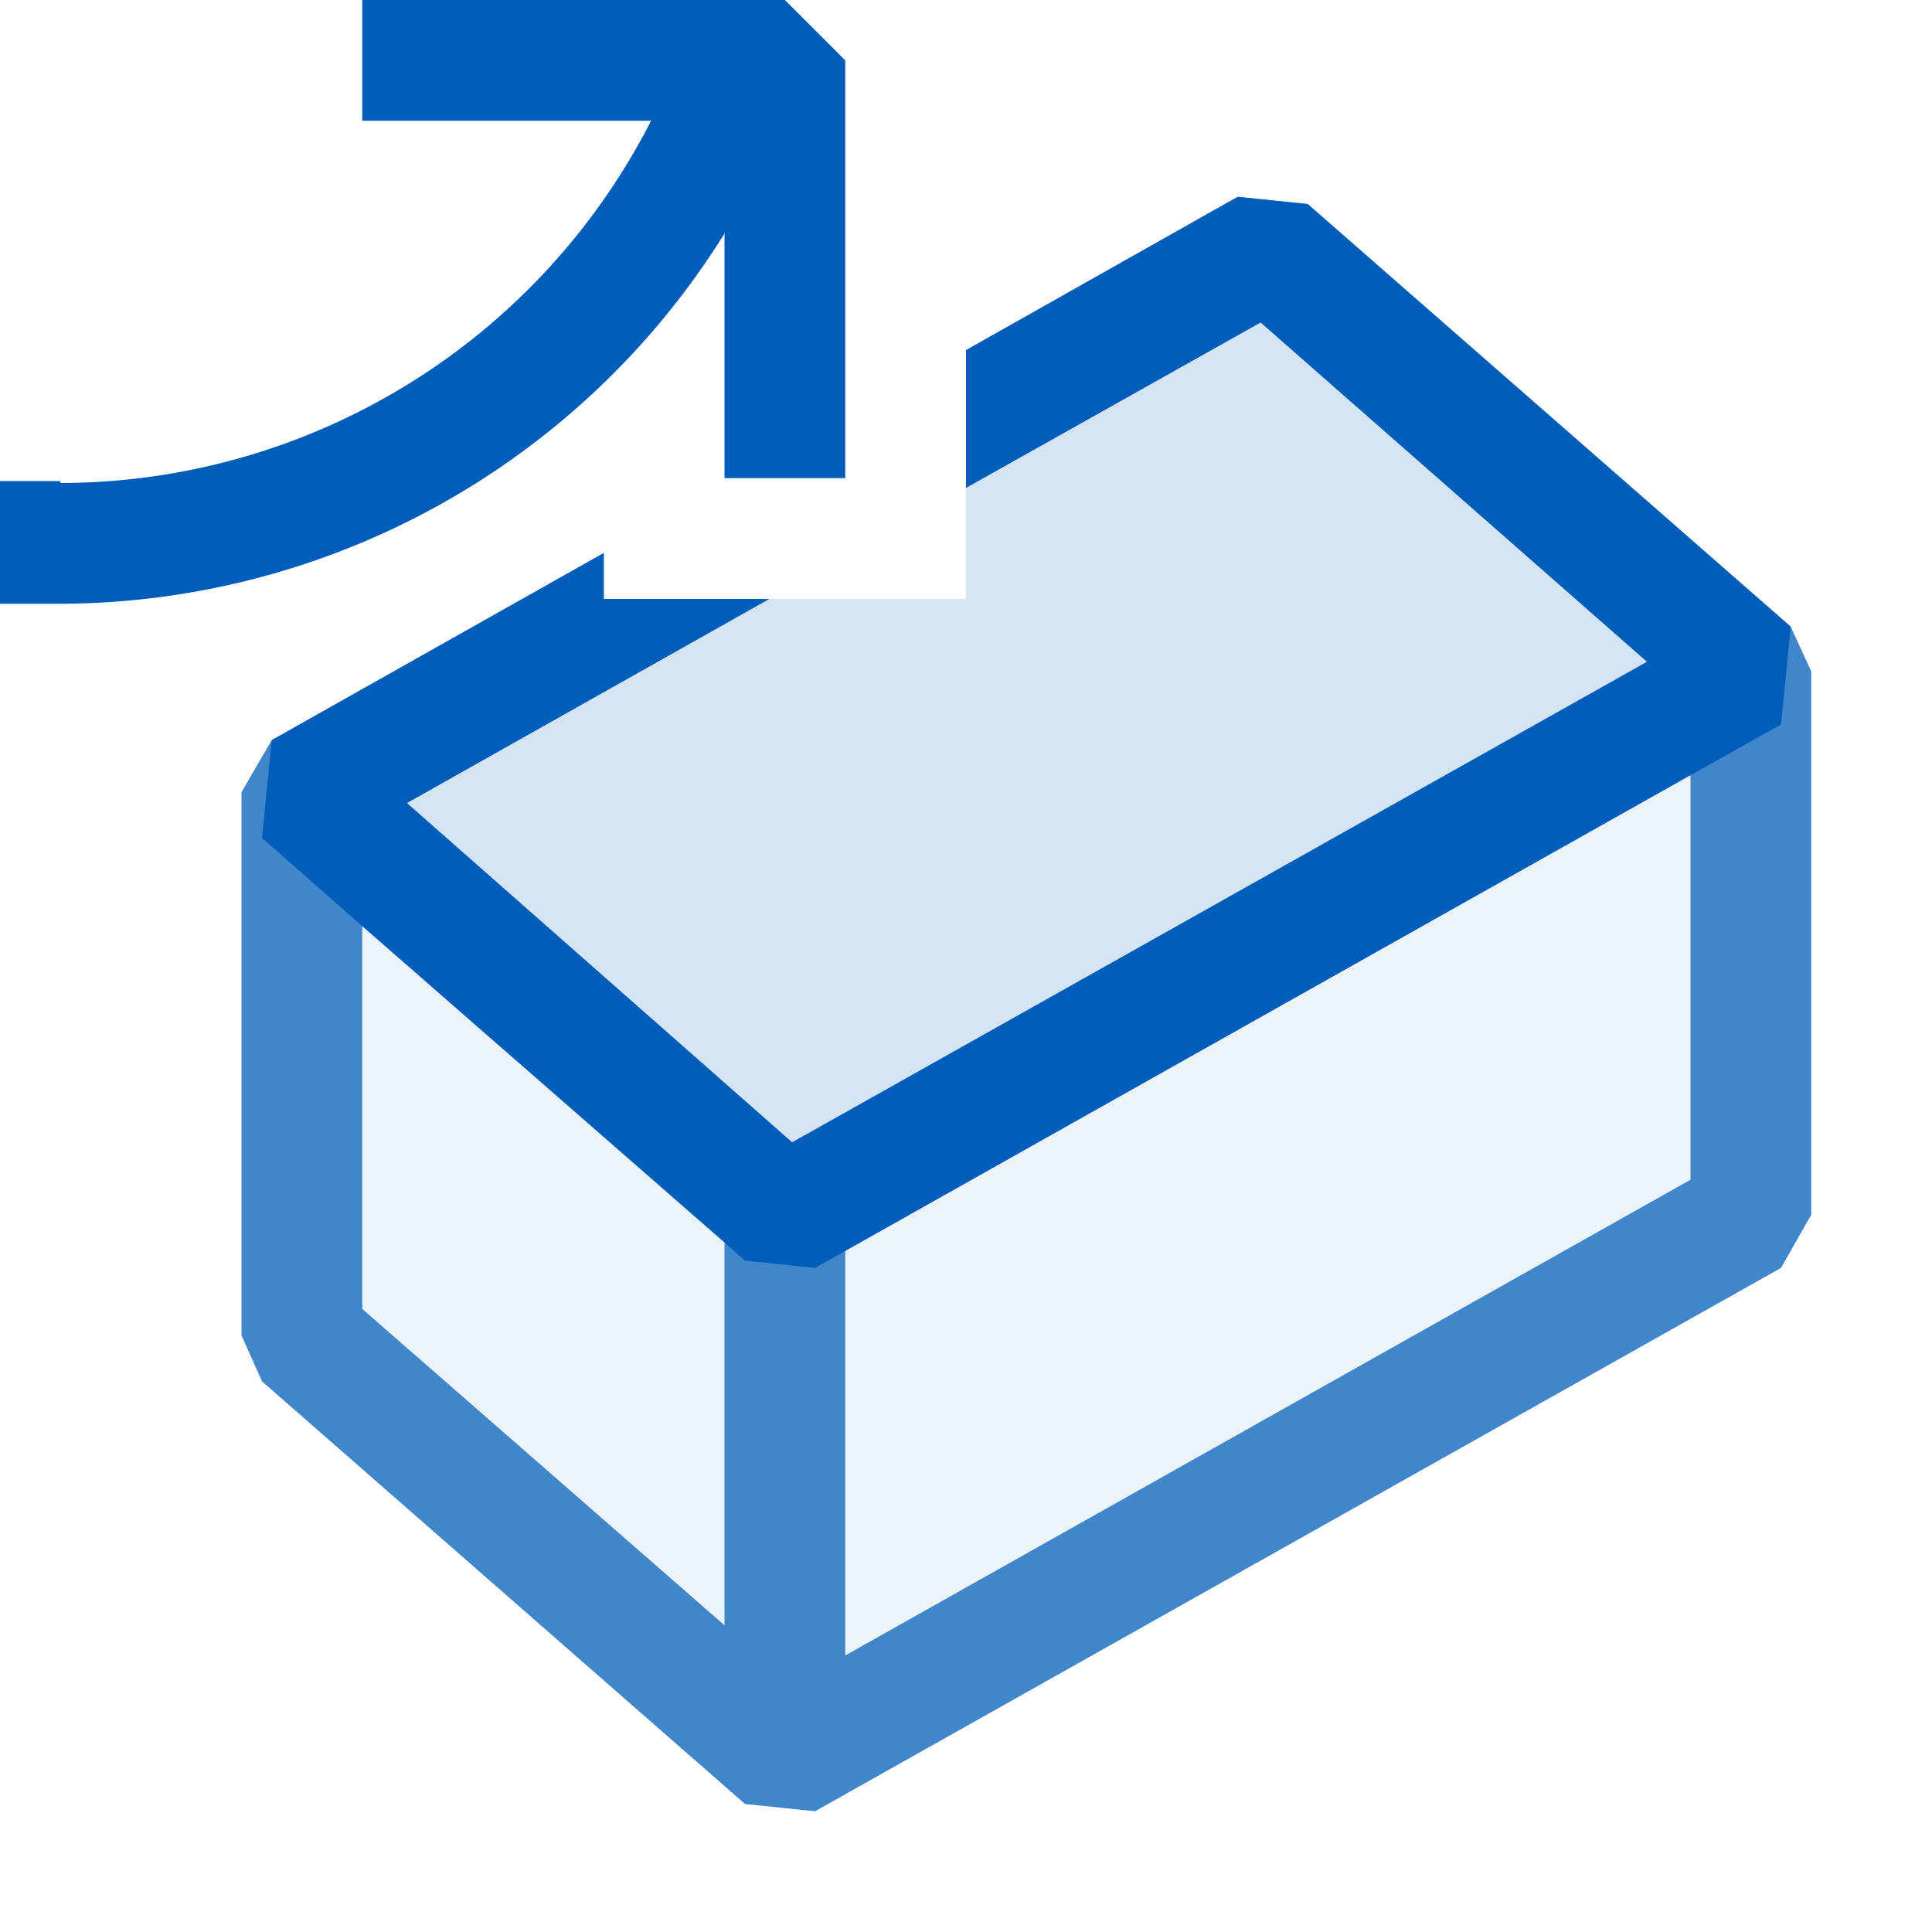 <svg xmlns="http://www.w3.org/2000/svg" viewBox="0 0 16 16">
  <defs>
    <style>.canvas{fill: none; opacity: 0;}.light-blue-10{fill: #005dba; opacity: 0.1;}.light-blue{fill: #005dba; opacity: 1;}.cls-1{opacity:0.75;}</style>
  </defs>
  <title>PromoteVariable</title>
  <g id="canvas">
    <path class="canvas" d="M16,16H0V0H16Z" />
  </g>
  <g id="level-1">
    <g class="cls-1">
      <path class="light-blue-10" d="M10.5,2.06,8,3.47V4.96H5.34L2.5,6.56v4.5l4,3.5,8-4.5V5.56Z" />
      <path class="light-blue" d="M14.83,5.19l-4-3.5-.58-.06L8,2.9V4.04l2.44-1.37,3.2,2.81.36.31V9.77L7,13.71V10.06H6v3.4L3,10.84V6.86l.36-.21h.01l3-1.69H5V4.58L2.25,6.13,2,6.56v4.5l.17.38,4,3.5.58.06,8-4.5.25-.44V5.56Z" />
    </g>
    <path class="light-blue-10" d="M10.5,2.06,8,3.47V4.96H5.34L2.5,6.56,3,7l3.5,3.06L14,5.84l.5-.28Z" />
    <path class="light-blue" d="M10.83,1.69l-.58-.06L8,2.9V4.04l2.44-1.37,3.2,2.81L6.56,9.46,3.37,6.65l3-1.69H5V4.58L2.25,6.13l-.08.81.33.29.5.44,3,2.62.17.15.58.06L7,10.36l7-3.94.5-.28L14.75,6l.08-.81Z" />
    <path class="light-blue" d="M7,.5V3.96H6V1.934A6.5,6.5,0,0,1,.5,5H0V3.984H.5V4A5.5,5.5,0,0,0,5.392,1H3V0H6.5Z" />
  </g>
</svg>

